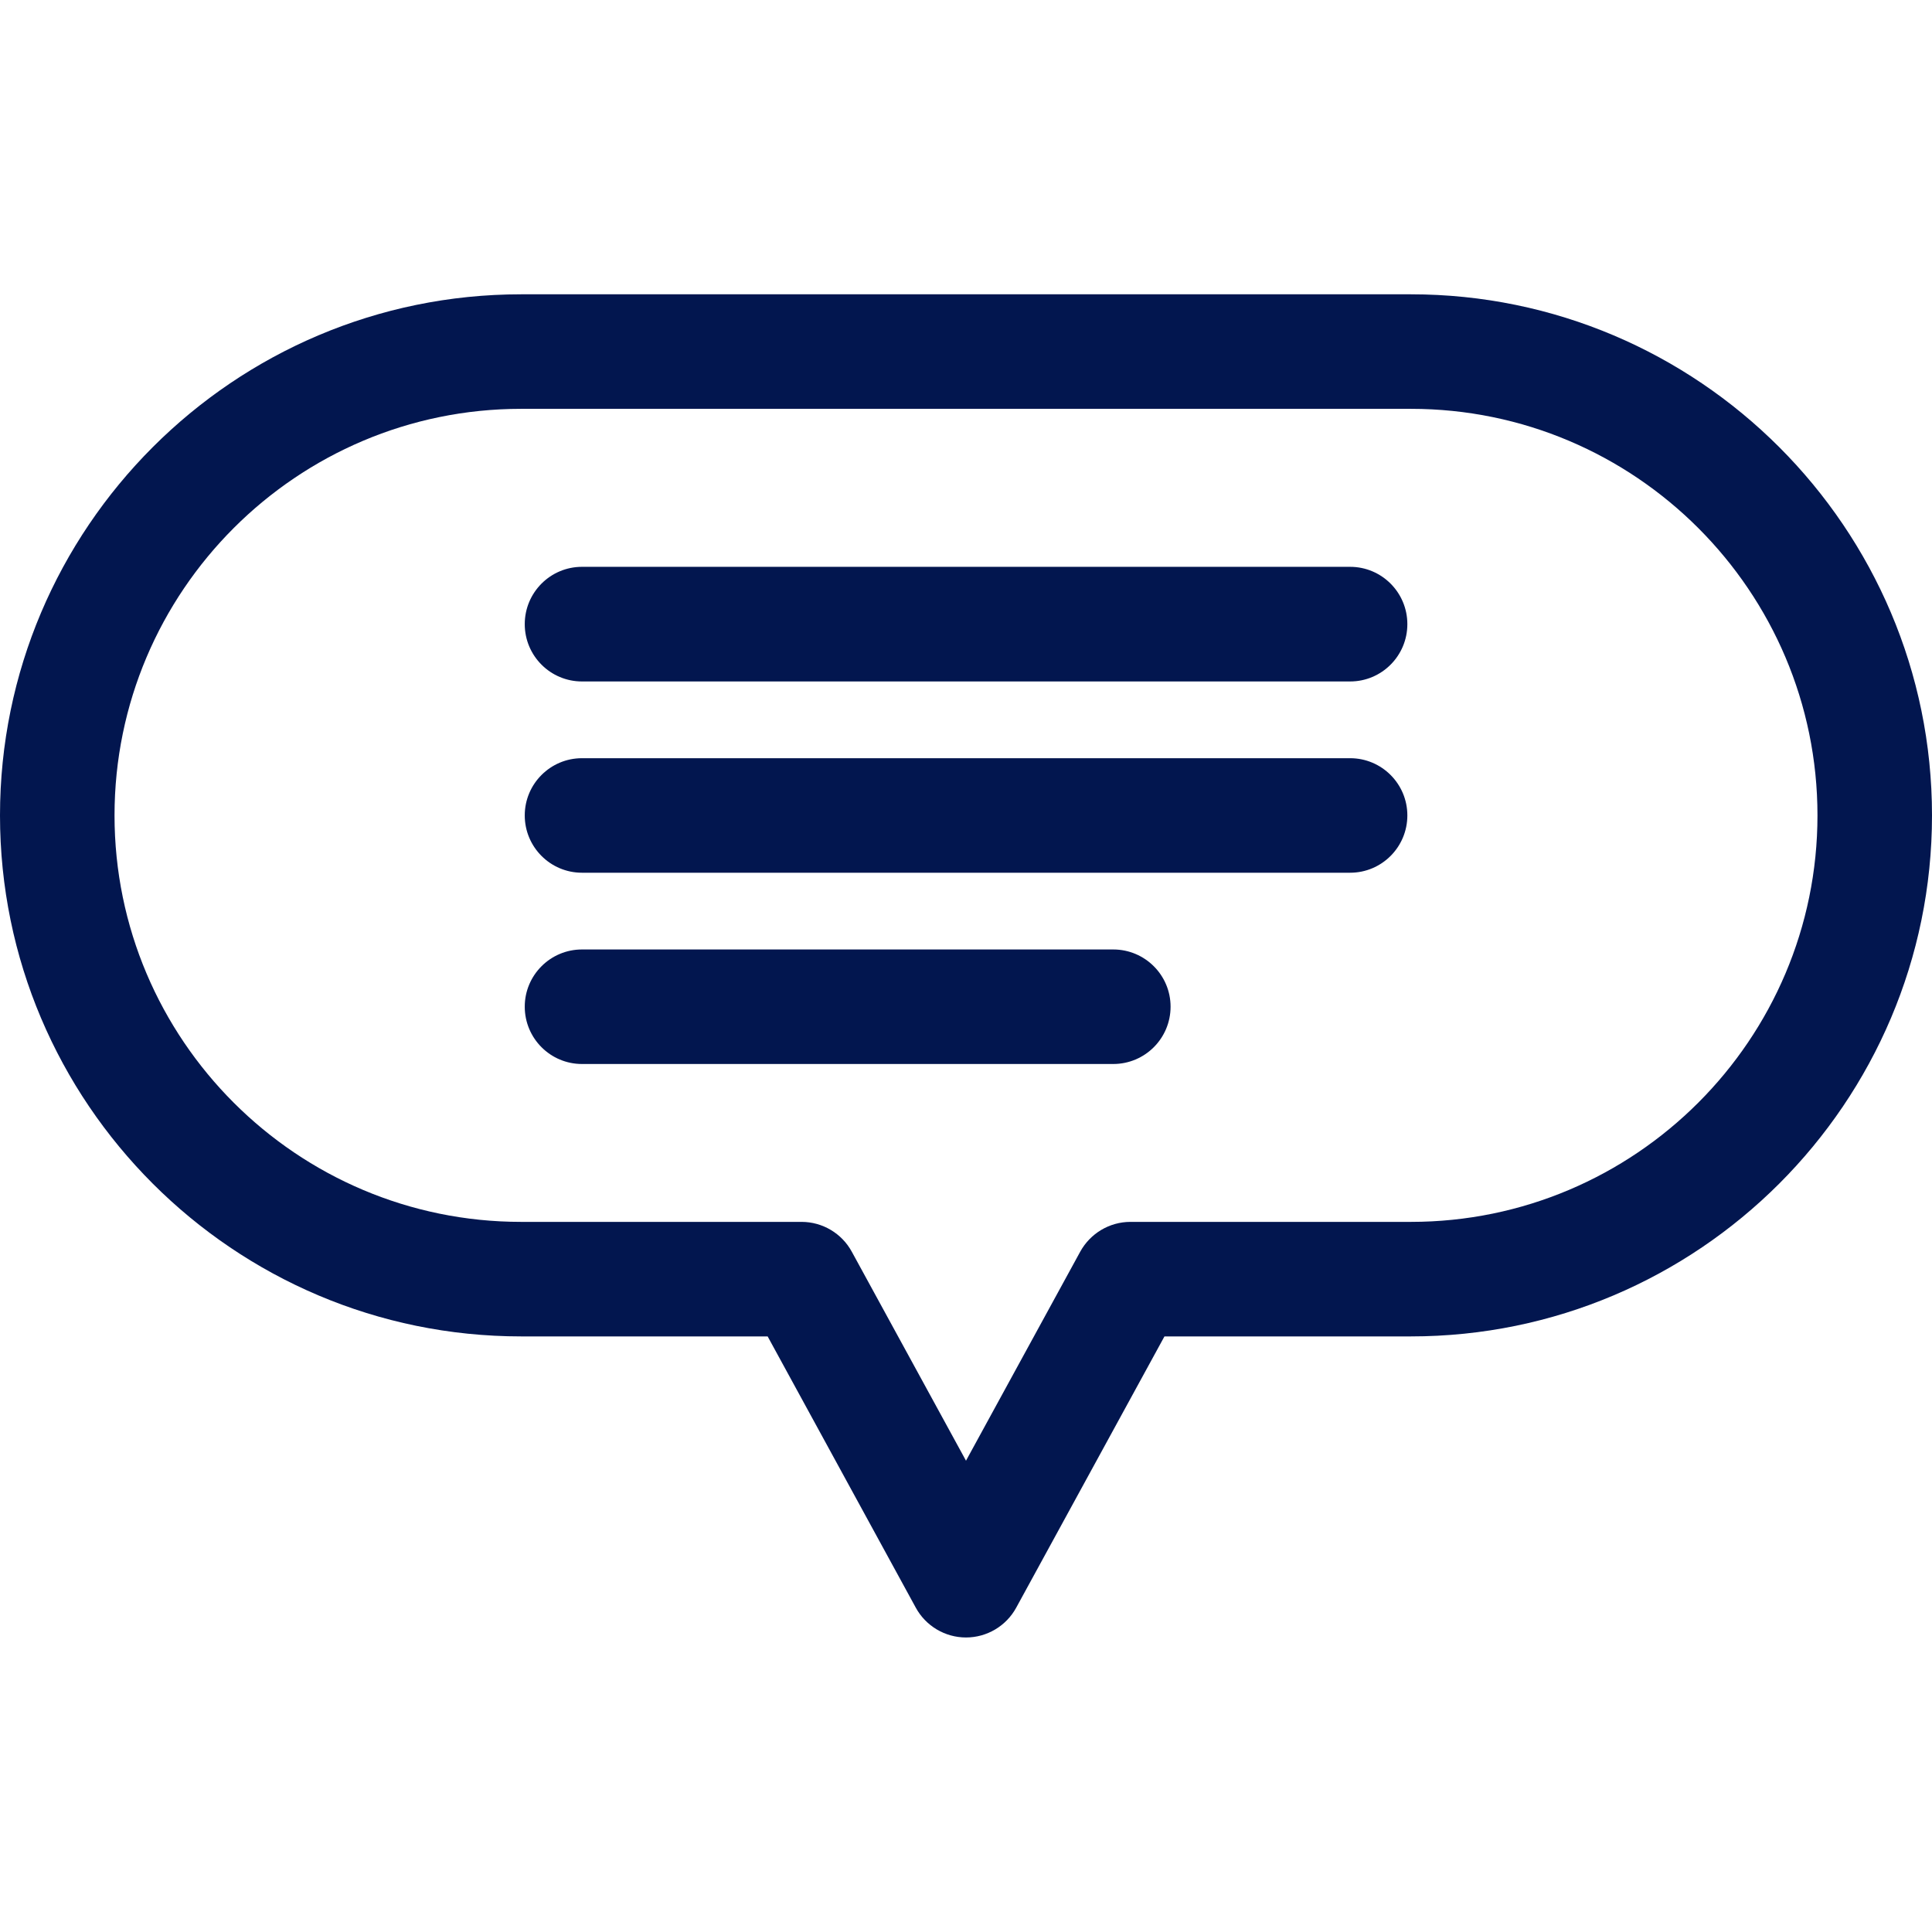 <svg width="18" height="18" viewBox="0 0 18 18" fill="none" xmlns="http://www.w3.org/2000/svg">
<g clip-path="url(#clip0_2388_6790)">
<path d="M13.145 2.742H4.855C2.178 2.742 0 4.92 0 7.597C0 10.274 2.178 12.451 4.855 12.451H7.152L8.532 14.978C8.625 15.149 8.805 15.256 9 15.256C9.195 15.256 9.375 15.149 9.468 14.978L10.849 12.451H13.145C15.822 12.451 18 10.274 18 7.597C18 4.92 15.822 2.742 13.145 2.742V2.742ZM13.145 11.384H10.532C10.337 11.384 10.158 11.491 10.064 11.662L9 13.609L7.936 11.662C7.843 11.491 7.663 11.384 7.468 11.384H4.855C2.766 11.384 1.067 9.685 1.067 7.597C1.067 5.508 2.766 3.809 4.855 3.809H13.145C15.234 3.809 16.933 5.508 16.933 7.597C16.933 9.685 15.234 11.384 13.145 11.384Z" fill="#02164F"/>
<path d="M12.579 5.281H5.422C5.128 5.281 4.889 5.52 4.889 5.815C4.889 6.11 5.128 6.349 5.422 6.349H12.579C12.873 6.349 13.112 6.11 13.112 5.815C13.112 5.52 12.873 5.281 12.579 5.281Z" fill="#02164F"/>
<path d="M12.579 7.064H5.422C5.128 7.064 4.889 7.303 4.889 7.597C4.889 7.892 5.128 8.131 5.422 8.131H12.579C12.873 8.131 13.112 7.892 13.112 7.597C13.112 7.303 12.873 7.064 12.579 7.064Z" fill="#02164F"/>
<path d="M10.372 8.846H5.422C5.128 8.846 4.889 9.085 4.889 9.379C4.889 9.674 5.128 9.913 5.422 9.913H10.372C10.667 9.913 10.906 9.674 10.906 9.379C10.906 9.085 10.667 8.846 10.372 8.846Z" fill="#02164F"/>
</g>
<defs>
<clipPath id="clip0_2388_6790">
<rect width="18" height="18" fill="white"/>
</clipPath>
</defs>
</svg>
